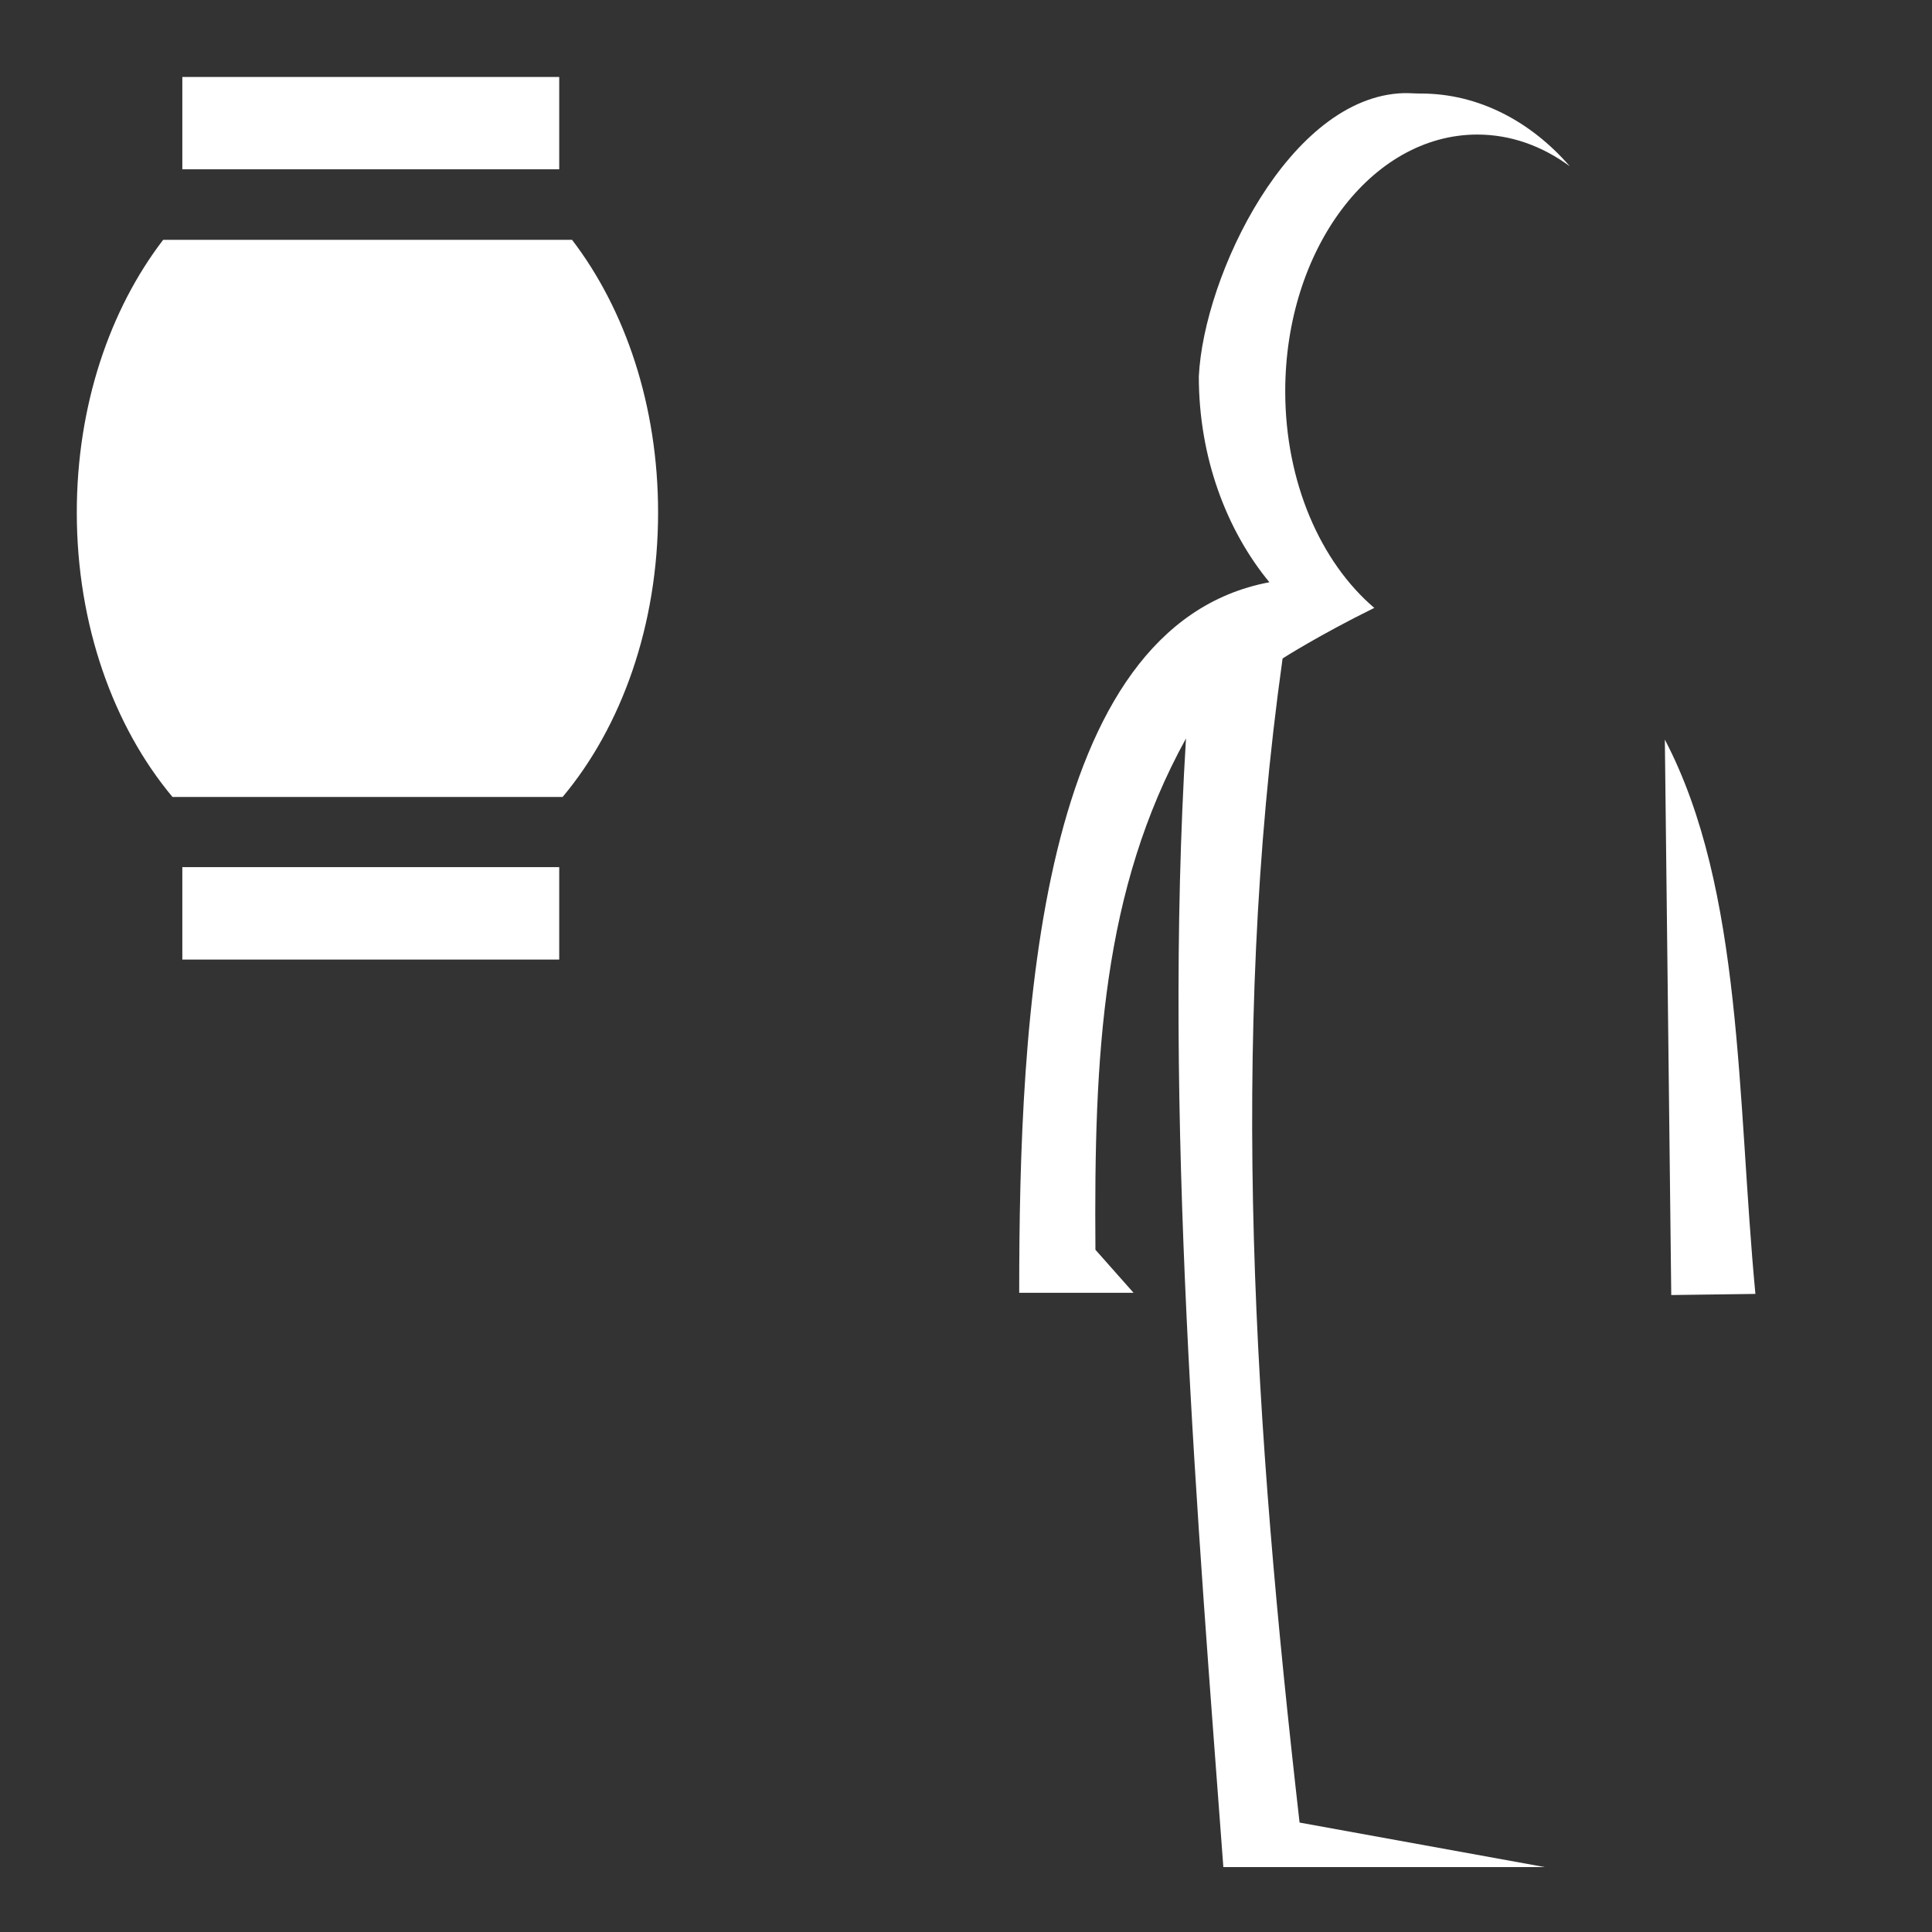 <svg xmlns="http://www.w3.org/2000/svg" width="512" height="512" viewBox="0 0 512 512"><rect x="0" y="0" width="512" height="512" fill="#333333" stroke="none"/><path fill="#fff" d="M48.32 20.4v24.47h99.88V20.4zM372 24.68c-30.3.91-53 48.3-54.3 75.09 0 21.53 7.4 40.83 18.7 54.53-61.6 11.6-66.3 115.4-66.3 188.3h30.3l-10.1-11.4c-.4-51.8 1.8-95.2 24-135.5-6.1 99.9 3.2 208.7 9.9 299.1h85.2l-65-11.8c-11.9-104.4-18.9-205.7-4.5-308.5 0 0 9.5-6.1 24.3-13.4-14.2-12.1-23.6-33.3-23.6-57.4 0-37.59 22.8-68.04 50.9-68.04 8.9 0 17.2 3.04 24.5 8.39-10.4-11.98-24.3-19.26-39.4-19.26-1.6 0-3.2-.14-4.6-.11zM43.24 63.56C29.11 81.97 20.35 107.5 20.35 135.8c0 29.9 9.79 56.8 25.36 75.4H149.1c15.6-18.6 25.3-45.5 25.3-75.4 0-28.3-8.7-53.83-22.8-72.24zM441.2 196l1.7 147.2 22.3-.3c-4.9-51.7-3.2-107.2-24-146.9zM48.32 229.8v24.5h99.88v-24.5z"/></svg>